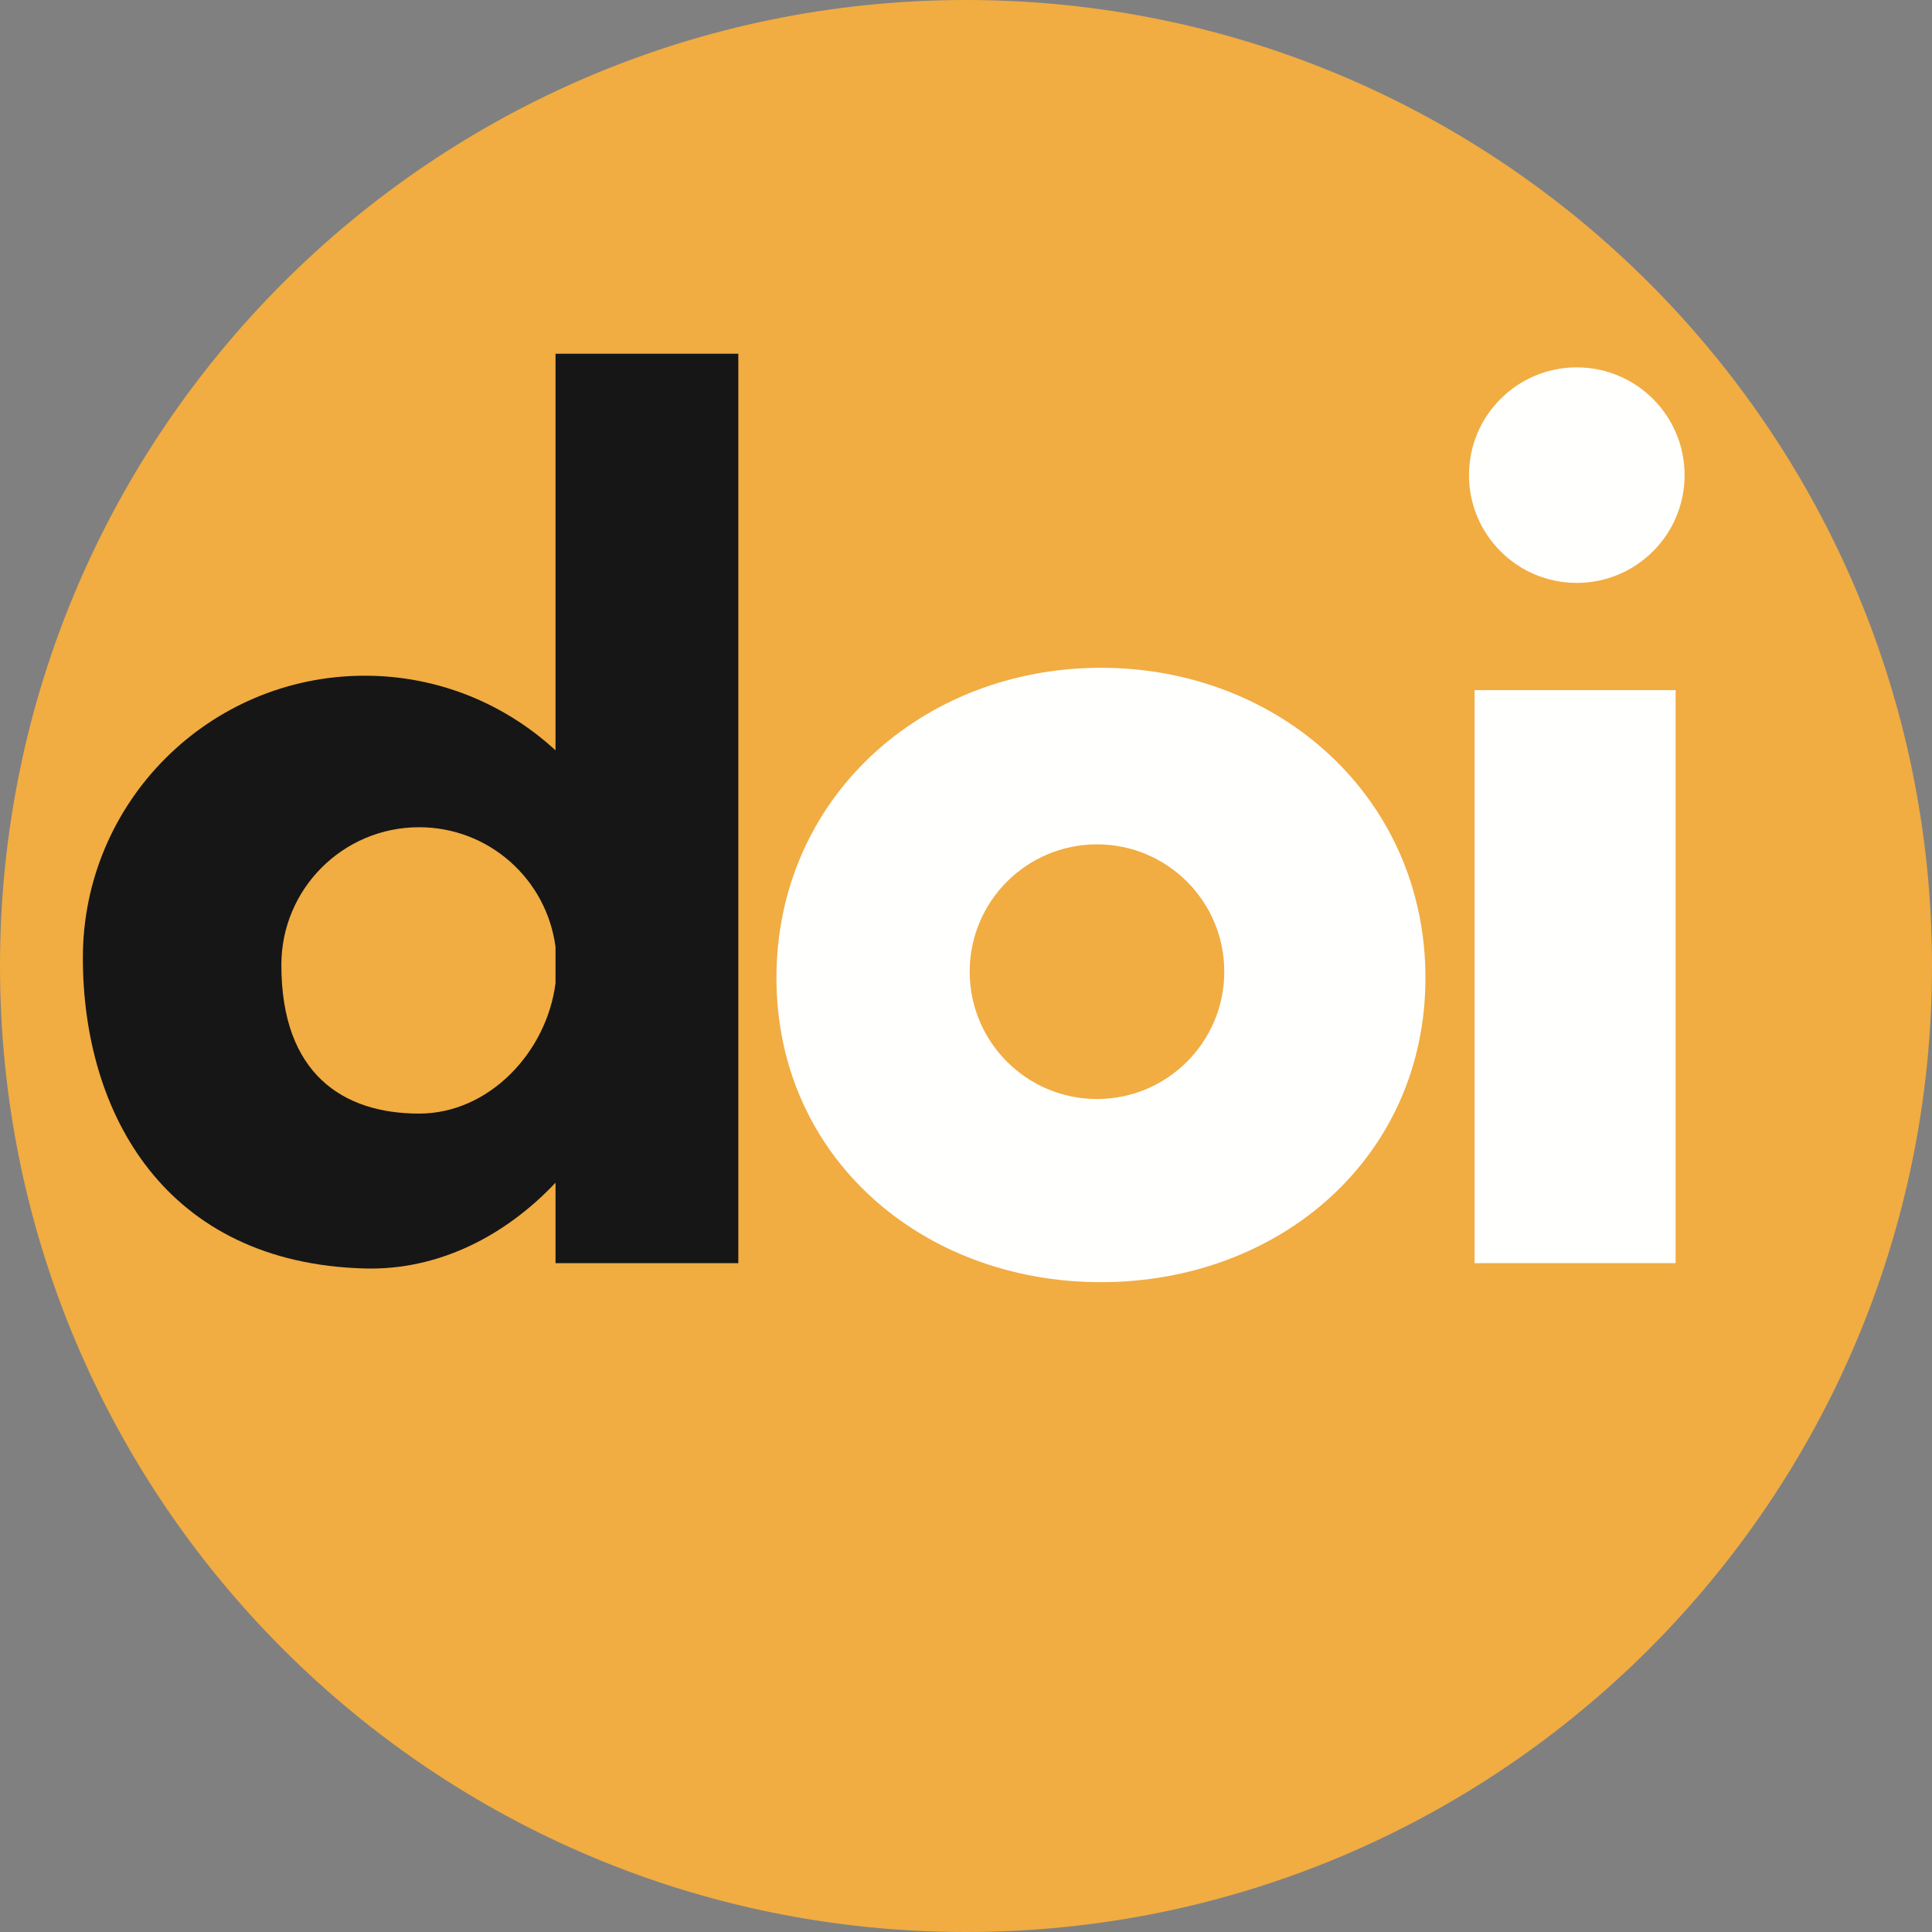 <?xml version="1.0" encoding="UTF-8"?>
<!DOCTYPE svg PUBLIC "-//W3C//DTD SVG 1.1//EN" "http://www.w3.org/Graphics/SVG/1.1/DTD/svg11.dtd">
<svg version="1.1" xmlns="http://www.w3.org/2000/svg" xmlns:xlink="http://www.w3.org/1999/xlink" x="0" y="0" width="25.833" height="25.833" viewBox="0, 0, 25.833, 25.833">
  <rect x="0" y="0" width="25.833" height="25.833" fill="#808080" stroke="none"/>
  <g id="Legend" transform="translate(-635.719, -1504.647)">
    <g id="DOI">
      <g id="DOI">
        <path d="M661.552,1517.563 C661.552,1524.697 655.769,1530.48 648.636,1530.48 C641.502,1530.48 635.719,1524.697 635.719,1517.563 C635.719,1510.43 641.502,1504.647 648.636,1504.647 C655.769,1504.647 661.552,1510.43 661.552,1517.563" fill="#F1AC42"/>
        <path d="M641.323,1519.537 C640.306,1519.537 639.481,1519.006 639.481,1517.549 C639.481,1516.532 640.306,1515.708 641.323,1515.708 C642.259,1515.708 643.03,1516.406 643.147,1517.31 L643.147,1517.792 C643.03,1518.715 642.259,1519.537 641.323,1519.537 M643.147,1509.377 L643.147,1514.68 C642.476,1514.062 641.582,1513.682 640.598,1513.682 C638.515,1513.682 636.827,1515.371 636.827,1517.453 C636.827,1519.536 637.929,1521.537 640.598,1521.608 C641.581,1521.634 642.476,1521.173 643.147,1520.461 L643.147,1521.537 L645.591,1521.537 L645.591,1509.377 z" fill="#161616"/>
        <path d="M650.387,1519.342 C649.447,1519.342 648.685,1518.579 648.685,1517.639 C648.685,1516.699 649.447,1515.937 650.387,1515.937 C651.327,1515.937 652.089,1516.699 652.089,1517.639 C652.089,1518.579 651.327,1519.342 650.387,1519.342 M650.44,1513.576 C648.044,1513.576 646.101,1515.325 646.101,1517.721 C646.101,1520.117 648.044,1521.791 650.44,1521.791 C652.836,1521.791 654.779,1520.117 654.779,1517.721 C654.779,1515.325 652.836,1513.576 650.44,1513.576" fill="#FFFFFE"/>
        <path d="M655.436,1521.537 L658.124,1521.537 L658.124,1513.875 L655.436,1513.875 z" fill="#FFFFFE"/>
        <path d="M656.802,1512.441 C657.598,1512.441 658.244,1511.796 658.244,1511 C658.244,1510.204 657.598,1509.559 656.802,1509.559 C656.006,1509.559 655.361,1510.204 655.361,1511 C655.361,1511.796 656.006,1512.441 656.802,1512.441" fill="#FFFFFE"/>
      </g>
    </g>
  </g>
</svg>
